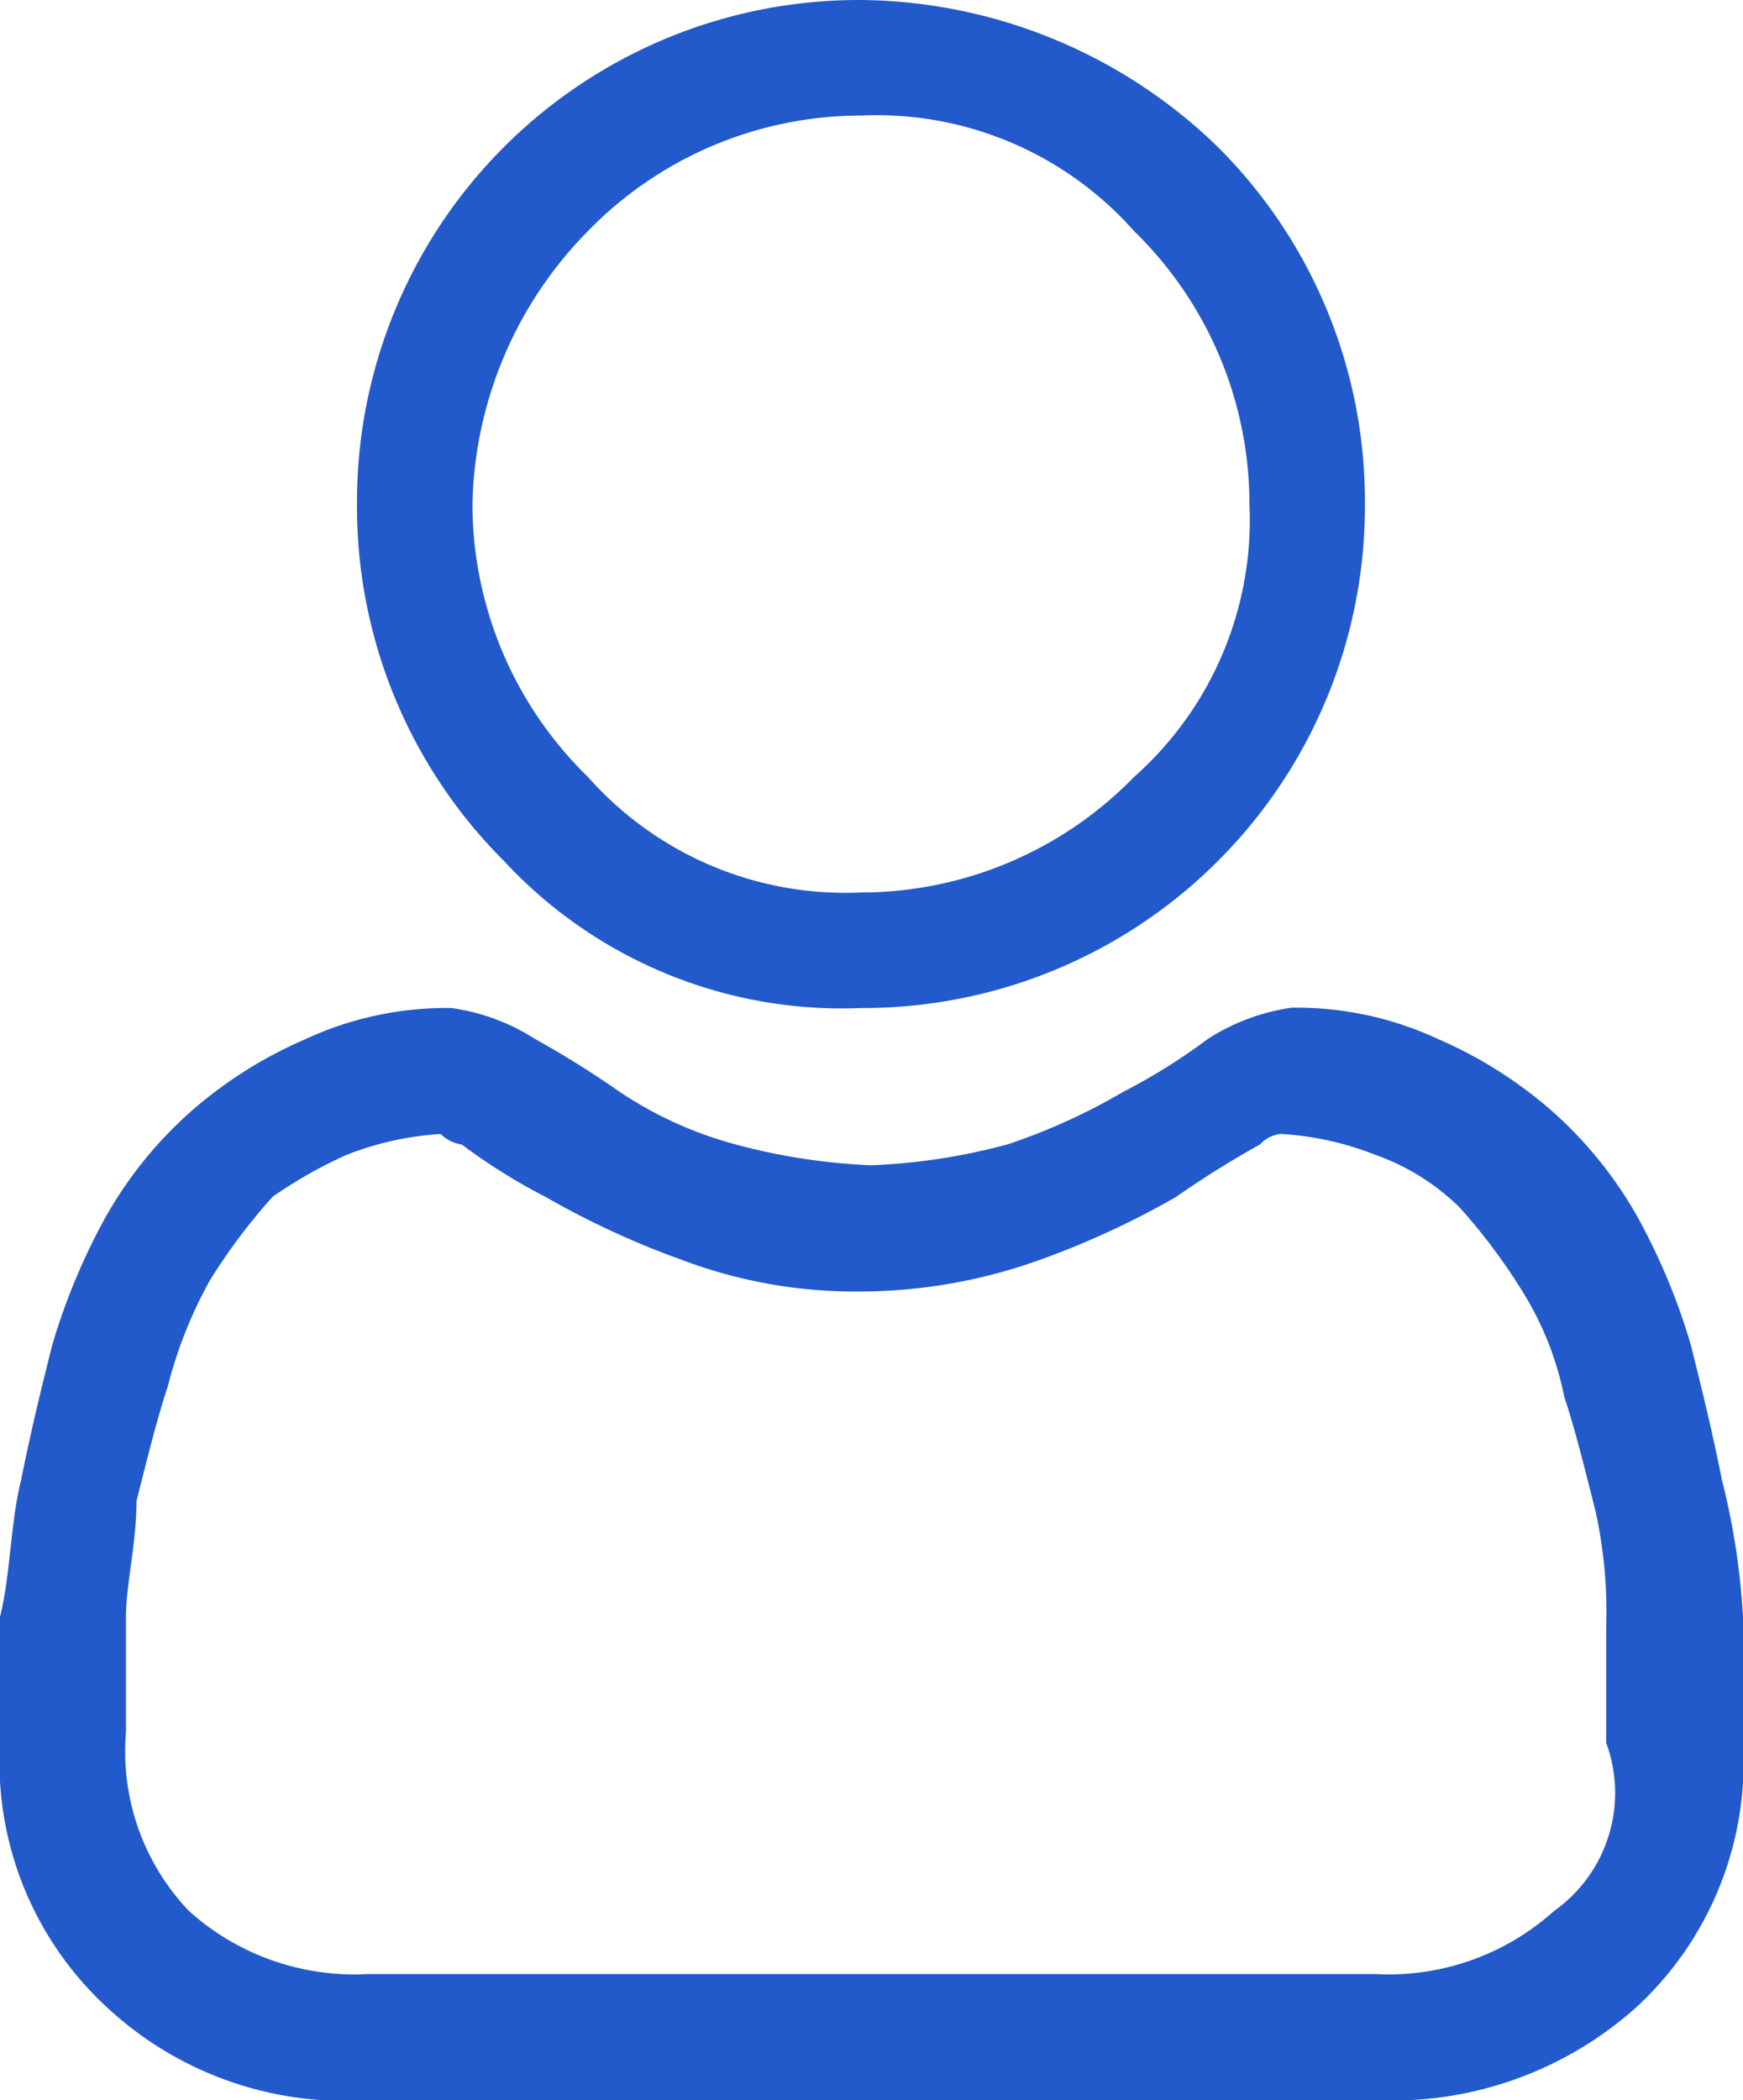 <svg id="Group_910" data-name="Group 910" xmlns="http://www.w3.org/2000/svg" width="20.907" height="25.19" viewBox="0 0 20.907 25.19">
  <path id="Path_14" data-name="Path 14" d="M13.145,14.091a6.02,6.02,0,0,0,6.045-6.045,6,6,0,0,0-1.763-4.282A6.22,6.22,0,0,0,13.145,2,6.02,6.02,0,0,0,7.1,8.045a6,6,0,0,0,1.763,4.282A5.525,5.525,0,0,0,13.145,14.091ZM9.871,4.771a4.573,4.573,0,0,1,3.275-1.385A4.121,4.121,0,0,1,16.42,4.771a4.573,4.573,0,0,1,1.385,3.275A4.121,4.121,0,0,1,16.42,11.32a4.573,4.573,0,0,1-3.275,1.385A4.121,4.121,0,0,1,9.871,11.32,4.573,4.573,0,0,1,8.485,8.045,4.8,4.8,0,0,1,9.871,4.771Z" transform="translate(-2.818 -2)" fill="#225acb"/>
  <path id="Path_15" data-name="Path 15" d="M24.607,18.9a8.668,8.668,0,0,0-.252-1.637c-.126-.63-.252-1.134-.378-1.637a7.7,7.7,0,0,0-.63-1.511,4.931,4.931,0,0,0-1.008-1.259,5.2,5.2,0,0,0-1.385-.882,4.023,4.023,0,0,0-1.763-.378,2.515,2.515,0,0,0-1.008.378,7.03,7.03,0,0,1-1.008.63,7.332,7.332,0,0,1-1.385.63,7.371,7.371,0,0,1-1.637.252,7.371,7.371,0,0,1-1.637-.252,4.656,4.656,0,0,1-1.385-.63,11.617,11.617,0,0,0-1.008-.63A2.515,2.515,0,0,0,9.116,11.6a4.023,4.023,0,0,0-1.763.378,5.2,5.2,0,0,0-1.385.882,4.931,4.931,0,0,0-1.008,1.259,7.7,7.7,0,0,0-.63,1.511c-.126.5-.252,1.008-.378,1.637-.126.5-.126,1.134-.252,1.637v1.511a4,4,0,0,0,1.259,3.149A4.191,4.191,0,0,0,8.108,24.7H20.2a4.39,4.39,0,0,0,3.149-1.134,4,4,0,0,0,1.259-3.149ZM22.34,22.431a2.963,2.963,0,0,1-2.141.756H8.108a2.963,2.963,0,0,1-2.141-.756,2.769,2.769,0,0,1-.756-2.141V18.9c0-.378.126-.882.126-1.385.126-.5.252-1.008.378-1.385a5.264,5.264,0,0,1,.5-1.259,6.986,6.986,0,0,1,.756-1.008,5.476,5.476,0,0,1,.882-.5,3.678,3.678,0,0,1,1.134-.252.44.44,0,0,0,.252.126,7.031,7.031,0,0,0,1.008.63,10.2,10.2,0,0,0,1.637.756A5.883,5.883,0,0,0,14.028,15a6.4,6.4,0,0,0,2.141-.378,10.2,10.2,0,0,0,1.637-.756,11.616,11.616,0,0,1,1.008-.63.39.39,0,0,1,.252-.126,3.678,3.678,0,0,1,1.134.252,2.742,2.742,0,0,1,1.008.63A6.986,6.986,0,0,1,21.962,15a3.772,3.772,0,0,1,.5,1.259c.126.378.252.882.378,1.385a5.648,5.648,0,0,1,.126,1.385h0v1.385A1.735,1.735,0,0,1,22.34,22.431Z" transform="translate(-3.7 0.491)" fill="#225acb"/>
</svg>
